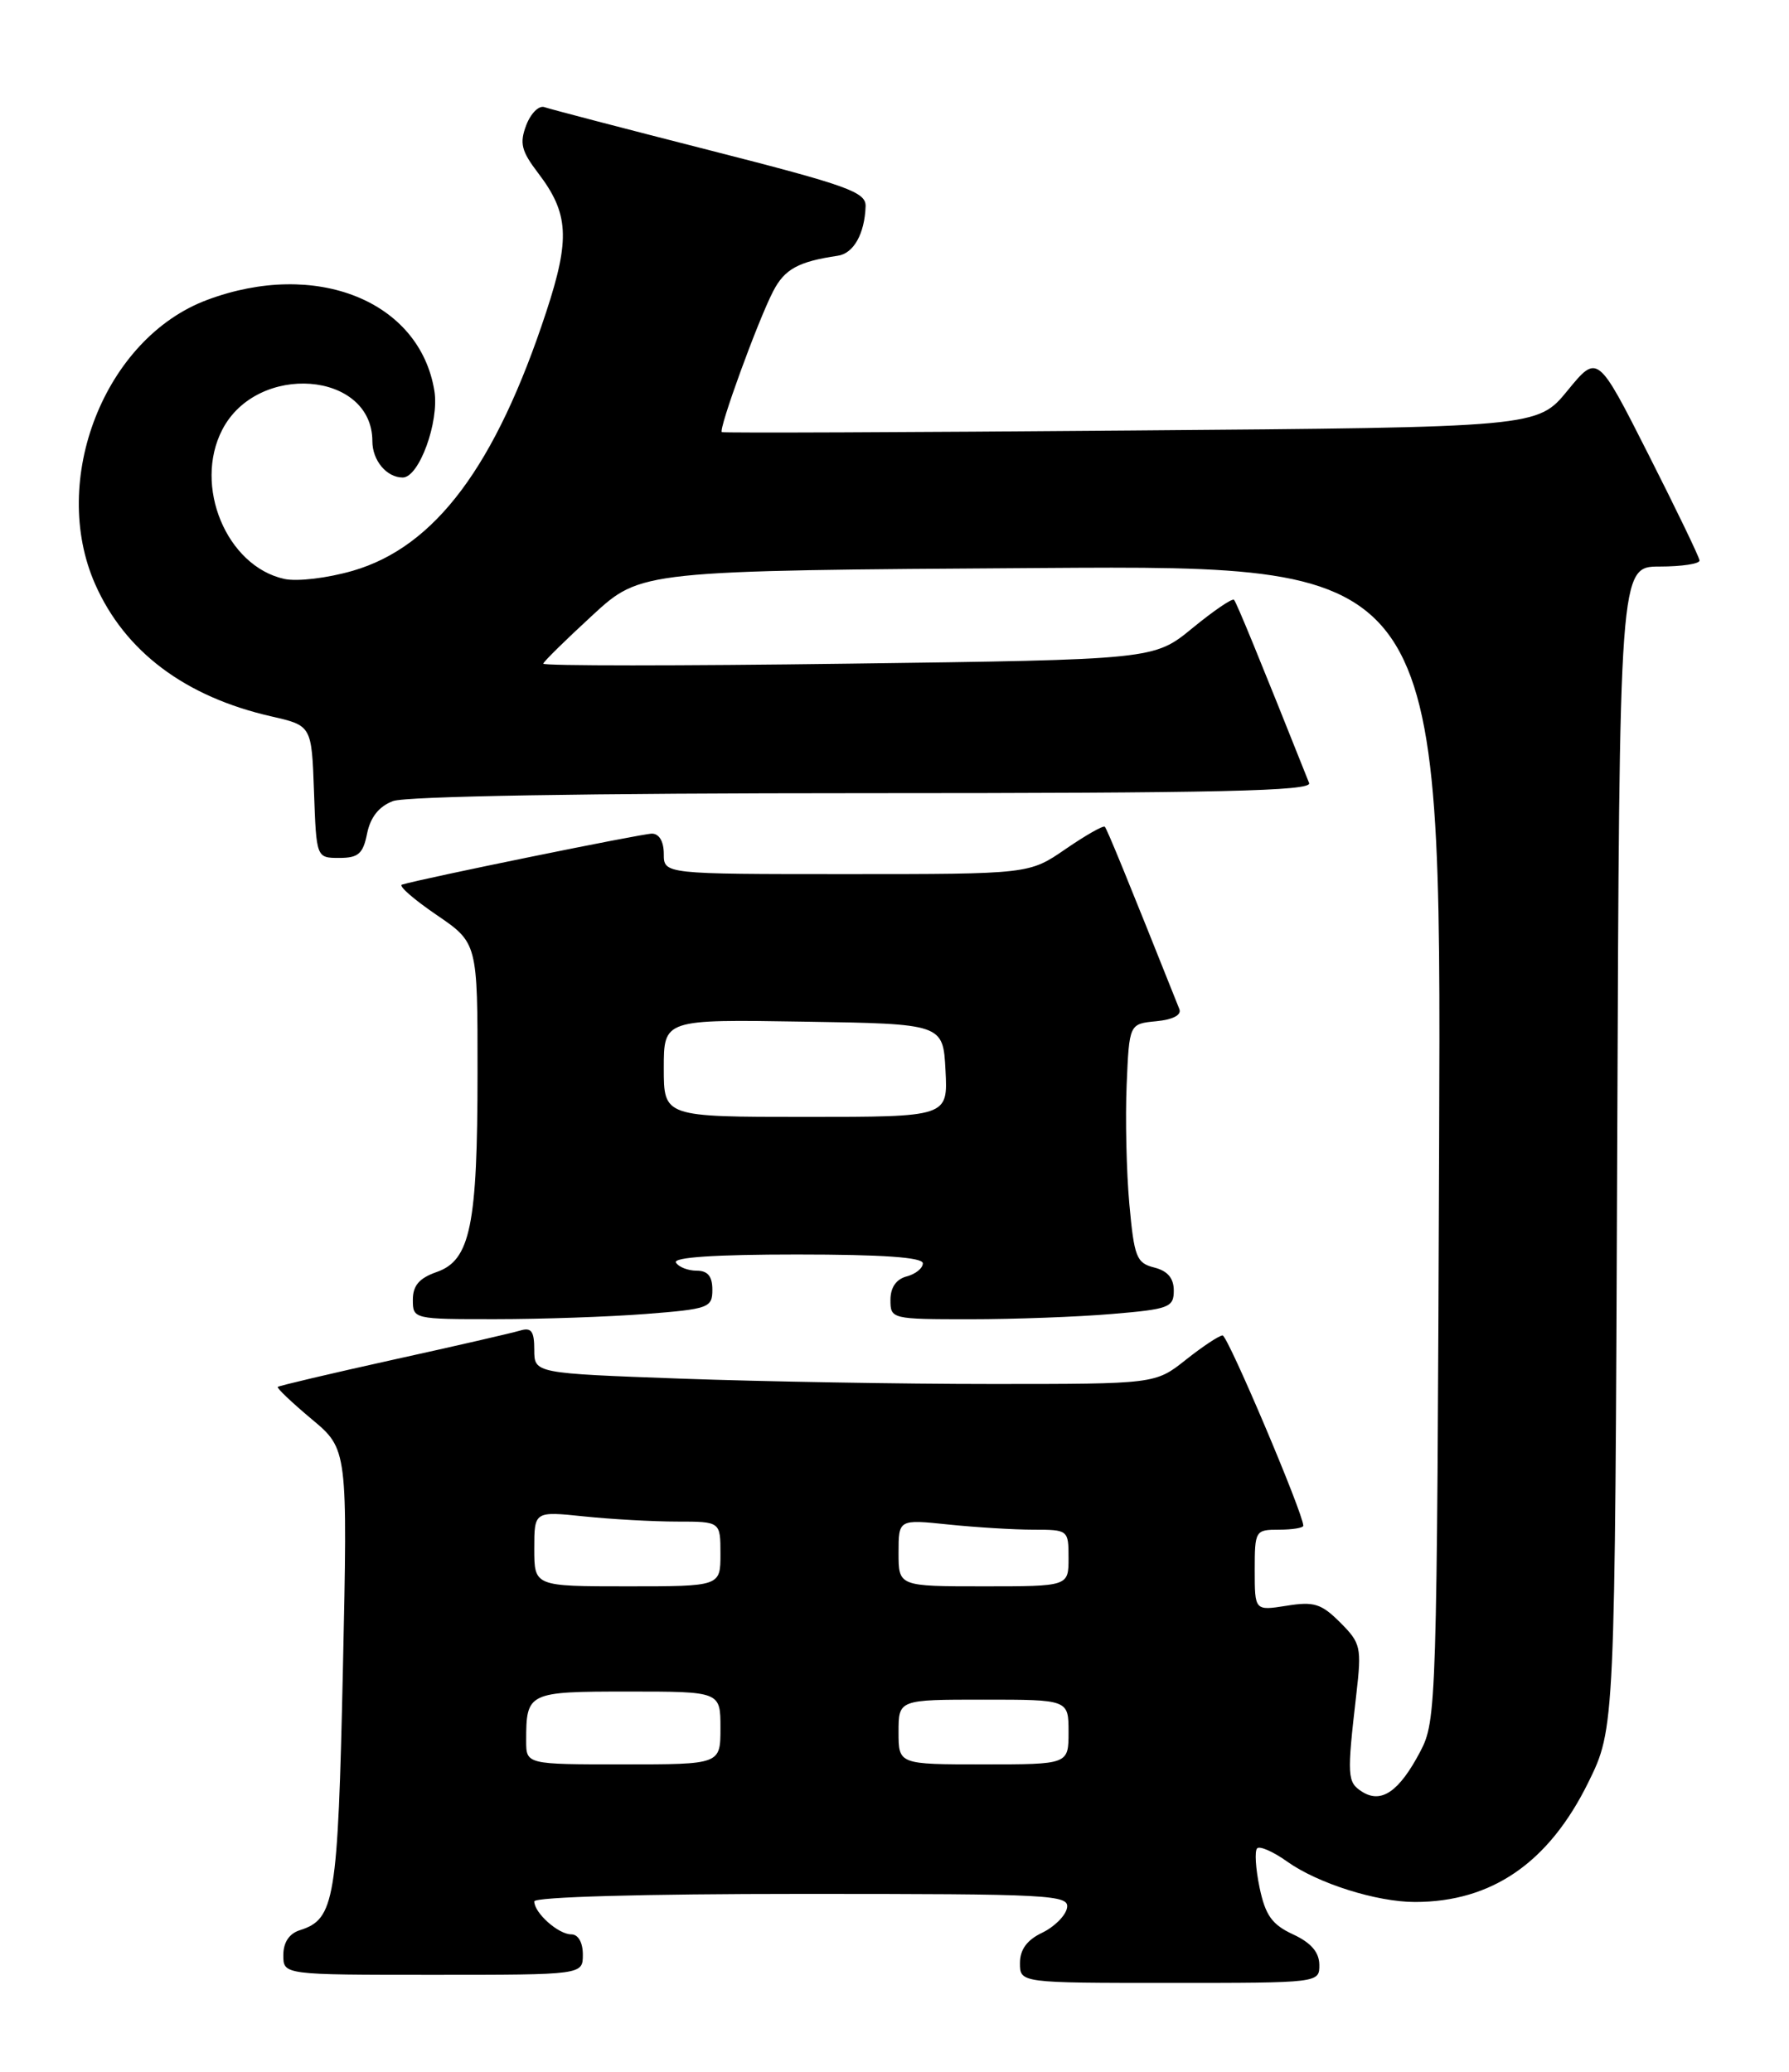 <?xml version="1.0" encoding="UTF-8" standalone="no"?>
<!DOCTYPE svg PUBLIC "-//W3C//DTD SVG 1.1//EN" "http://www.w3.org/Graphics/SVG/1.1/DTD/svg11.dtd" >
<svg xmlns="http://www.w3.org/2000/svg" xmlns:xlink="http://www.w3.org/1999/xlink" version="1.1" viewBox="0 0 221 256">
 <g >
 <path fill="currentColor"
d=" M 162.98 242.75 C 162.96 241.20 161.95 240.03 159.73 239.00 C 157.14 237.80 156.32 236.66 155.60 233.23 C 155.11 230.88 154.97 228.69 155.30 228.37 C 155.62 228.05 157.29 228.78 159.01 230.01 C 162.80 232.71 170.06 235.00 174.79 235.00 C 184.29 235.00 191.32 230.15 196.20 220.24 C 199.50 213.54 199.50 213.54 199.78 141.77 C 200.05 70.00 200.05 70.00 205.03 70.00 C 207.76 70.00 209.98 69.66 209.95 69.25 C 209.92 68.84 207.07 62.93 203.62 56.12 C 197.35 43.73 197.35 43.73 193.64 48.26 C 189.93 52.79 189.93 52.79 139.72 53.19 C 112.10 53.42 89.35 53.51 89.17 53.39 C 88.72 53.10 93.62 39.63 95.51 35.99 C 96.92 33.25 98.62 32.32 103.49 31.60 C 105.45 31.32 106.81 28.89 106.93 25.50 C 106.99 23.73 104.79 22.94 87.75 18.59 C 77.16 15.89 67.94 13.48 67.26 13.24 C 66.58 12.99 65.57 14.00 65.01 15.46 C 64.16 17.70 64.40 18.66 66.49 21.40 C 70.26 26.35 70.45 29.49 67.49 38.50 C 61.24 57.55 53.77 67.56 43.59 70.52 C 40.45 71.43 36.71 71.88 35.12 71.53 C 27.99 69.96 23.86 60.04 27.46 53.09 C 31.77 44.75 46.00 45.85 46.00 54.52 C 46.00 56.89 47.76 59.00 49.75 59.00 C 51.77 59.00 54.28 52.12 53.66 48.29 C 51.85 37.17 39.01 32.03 25.58 37.06 C 12.94 41.78 6.06 59.30 11.76 72.19 C 15.44 80.51 22.86 86.08 33.50 88.51 C 38.50 89.65 38.50 89.65 38.79 97.82 C 39.08 106.00 39.08 106.00 41.92 106.00 C 44.27 106.00 44.85 105.49 45.35 102.98 C 45.76 100.97 46.81 99.64 48.54 98.98 C 50.13 98.38 72.69 98.00 106.67 98.00 C 150.70 98.00 162.11 97.74 161.72 96.75 C 155.60 81.38 152.75 74.43 152.44 74.11 C 152.22 73.89 149.91 75.47 147.30 77.61 C 142.56 81.50 142.56 81.50 104.78 82.00 C 84.00 82.28 67.05 82.28 67.11 82.00 C 67.17 81.72 69.92 79.03 73.21 76.00 C 79.19 70.50 79.19 70.50 128.62 70.18 C 178.05 69.85 178.05 69.85 177.78 141.18 C 177.51 211.00 177.46 212.58 175.44 216.43 C 172.84 221.37 170.63 222.89 168.25 221.37 C 166.42 220.20 166.38 219.48 167.55 209.34 C 168.22 203.52 168.11 203.02 165.56 200.47 C 163.23 198.14 162.32 197.85 158.93 198.40 C 155.00 199.02 155.00 199.02 155.00 194.01 C 155.00 189.11 155.07 189.00 158.00 189.00 C 159.65 189.00 161.00 188.78 161.00 188.51 C 161.00 187.01 151.67 165.00 151.03 165.00 C 150.62 165.00 148.58 166.35 146.50 168.00 C 142.72 171.00 142.72 171.00 122.52 171.00 C 111.41 171.00 94.15 170.70 84.16 170.34 C 66.00 169.68 66.00 169.68 66.00 166.77 C 66.00 164.47 65.64 163.98 64.25 164.40 C 63.29 164.69 56.22 166.32 48.53 168.01 C 40.85 169.71 34.45 171.22 34.31 171.36 C 34.17 171.50 36.05 173.29 38.50 175.34 C 42.95 179.06 42.95 179.06 42.36 206.28 C 41.73 234.87 41.36 237.12 37.03 238.49 C 35.72 238.91 35.00 240.00 35.00 241.57 C 35.00 244.00 35.00 244.00 53.50 244.00 C 72.00 244.00 72.00 244.00 72.00 241.50 C 72.00 240.00 71.43 239.00 70.57 239.00 C 68.97 239.00 66.00 236.35 66.00 234.93 C 66.00 234.38 79.39 234.00 99.07 234.00 C 129.98 234.00 132.12 234.11 131.81 235.74 C 131.63 236.70 130.24 238.08 128.74 238.80 C 126.86 239.70 126.00 240.88 126.00 242.55 C 126.00 245.00 126.00 245.00 144.50 245.00 C 163.00 245.00 163.00 245.00 162.98 242.75 Z  M 79.75 162.35 C 87.56 161.74 88.00 161.58 88.00 159.35 C 88.00 157.69 87.43 157.00 86.06 157.00 C 84.99 157.00 83.84 156.55 83.50 156.00 C 83.10 155.35 88.32 155.00 98.44 155.00 C 109.03 155.00 114.00 155.35 114.00 156.09 C 114.00 156.70 113.10 157.42 112.00 157.71 C 110.71 158.05 110.00 159.07 110.00 160.62 C 110.00 162.97 110.14 163.00 119.85 163.00 C 125.27 163.00 133.14 162.71 137.35 162.35 C 144.42 161.76 145.00 161.54 145.00 159.46 C 145.00 157.92 144.24 157.03 142.59 156.61 C 140.39 156.06 140.11 155.33 139.51 148.75 C 139.15 144.76 139.00 138.12 139.18 134.00 C 139.50 126.50 139.50 126.50 142.83 126.18 C 144.90 125.98 145.98 125.41 145.69 124.68 C 139.16 108.30 136.76 102.44 136.48 102.15 C 136.29 101.96 134.12 103.20 131.64 104.90 C 127.14 108.00 127.14 108.00 104.57 108.00 C 82.00 108.00 82.00 108.00 82.00 105.50 C 82.00 103.97 81.43 103.00 80.53 103.00 C 79.30 103.00 52.16 108.54 49.66 109.30 C 49.19 109.45 51.11 111.12 53.91 113.03 C 59.00 116.50 59.00 116.50 58.99 132.50 C 58.99 151.43 58.11 155.72 53.93 157.17 C 51.79 157.92 51.00 158.84 51.00 160.60 C 51.00 162.98 51.09 163.00 61.25 162.99 C 66.89 162.99 75.21 162.70 79.75 162.35 Z  M 65.00 215.08 C 65.00 209.09 65.20 209.00 77.61 209.00 C 89.00 209.00 89.00 209.00 89.00 213.50 C 89.00 218.00 89.00 218.00 77.00 218.00 C 65.00 218.00 65.00 218.00 65.00 215.08 Z  M 111.00 214.00 C 111.00 210.00 111.00 210.00 121.50 210.00 C 132.00 210.00 132.00 210.00 132.00 214.00 C 132.00 218.00 132.00 218.00 121.50 218.00 C 111.00 218.00 111.00 218.00 111.00 214.00 Z  M 66.00 191.36 C 66.00 186.72 66.00 186.72 72.15 187.36 C 75.53 187.71 80.70 188.00 83.65 188.00 C 89.00 188.00 89.00 188.00 89.00 192.00 C 89.00 196.00 89.00 196.00 77.50 196.00 C 66.00 196.00 66.00 196.00 66.00 191.36 Z  M 111.00 191.86 C 111.00 187.72 111.00 187.72 117.15 188.36 C 120.53 188.71 125.25 189.00 127.65 189.00 C 131.96 189.00 132.00 189.04 132.00 192.50 C 132.00 196.00 132.00 196.00 121.50 196.00 C 111.00 196.00 111.00 196.00 111.00 191.86 Z  M 82.00 131.98 C 82.00 125.95 82.00 125.95 99.25 126.23 C 116.50 126.50 116.50 126.50 116.80 132.25 C 117.10 138.00 117.10 138.00 99.55 138.00 C 82.00 138.00 82.00 138.00 82.00 131.98 Z "/>
</g>
</svg>